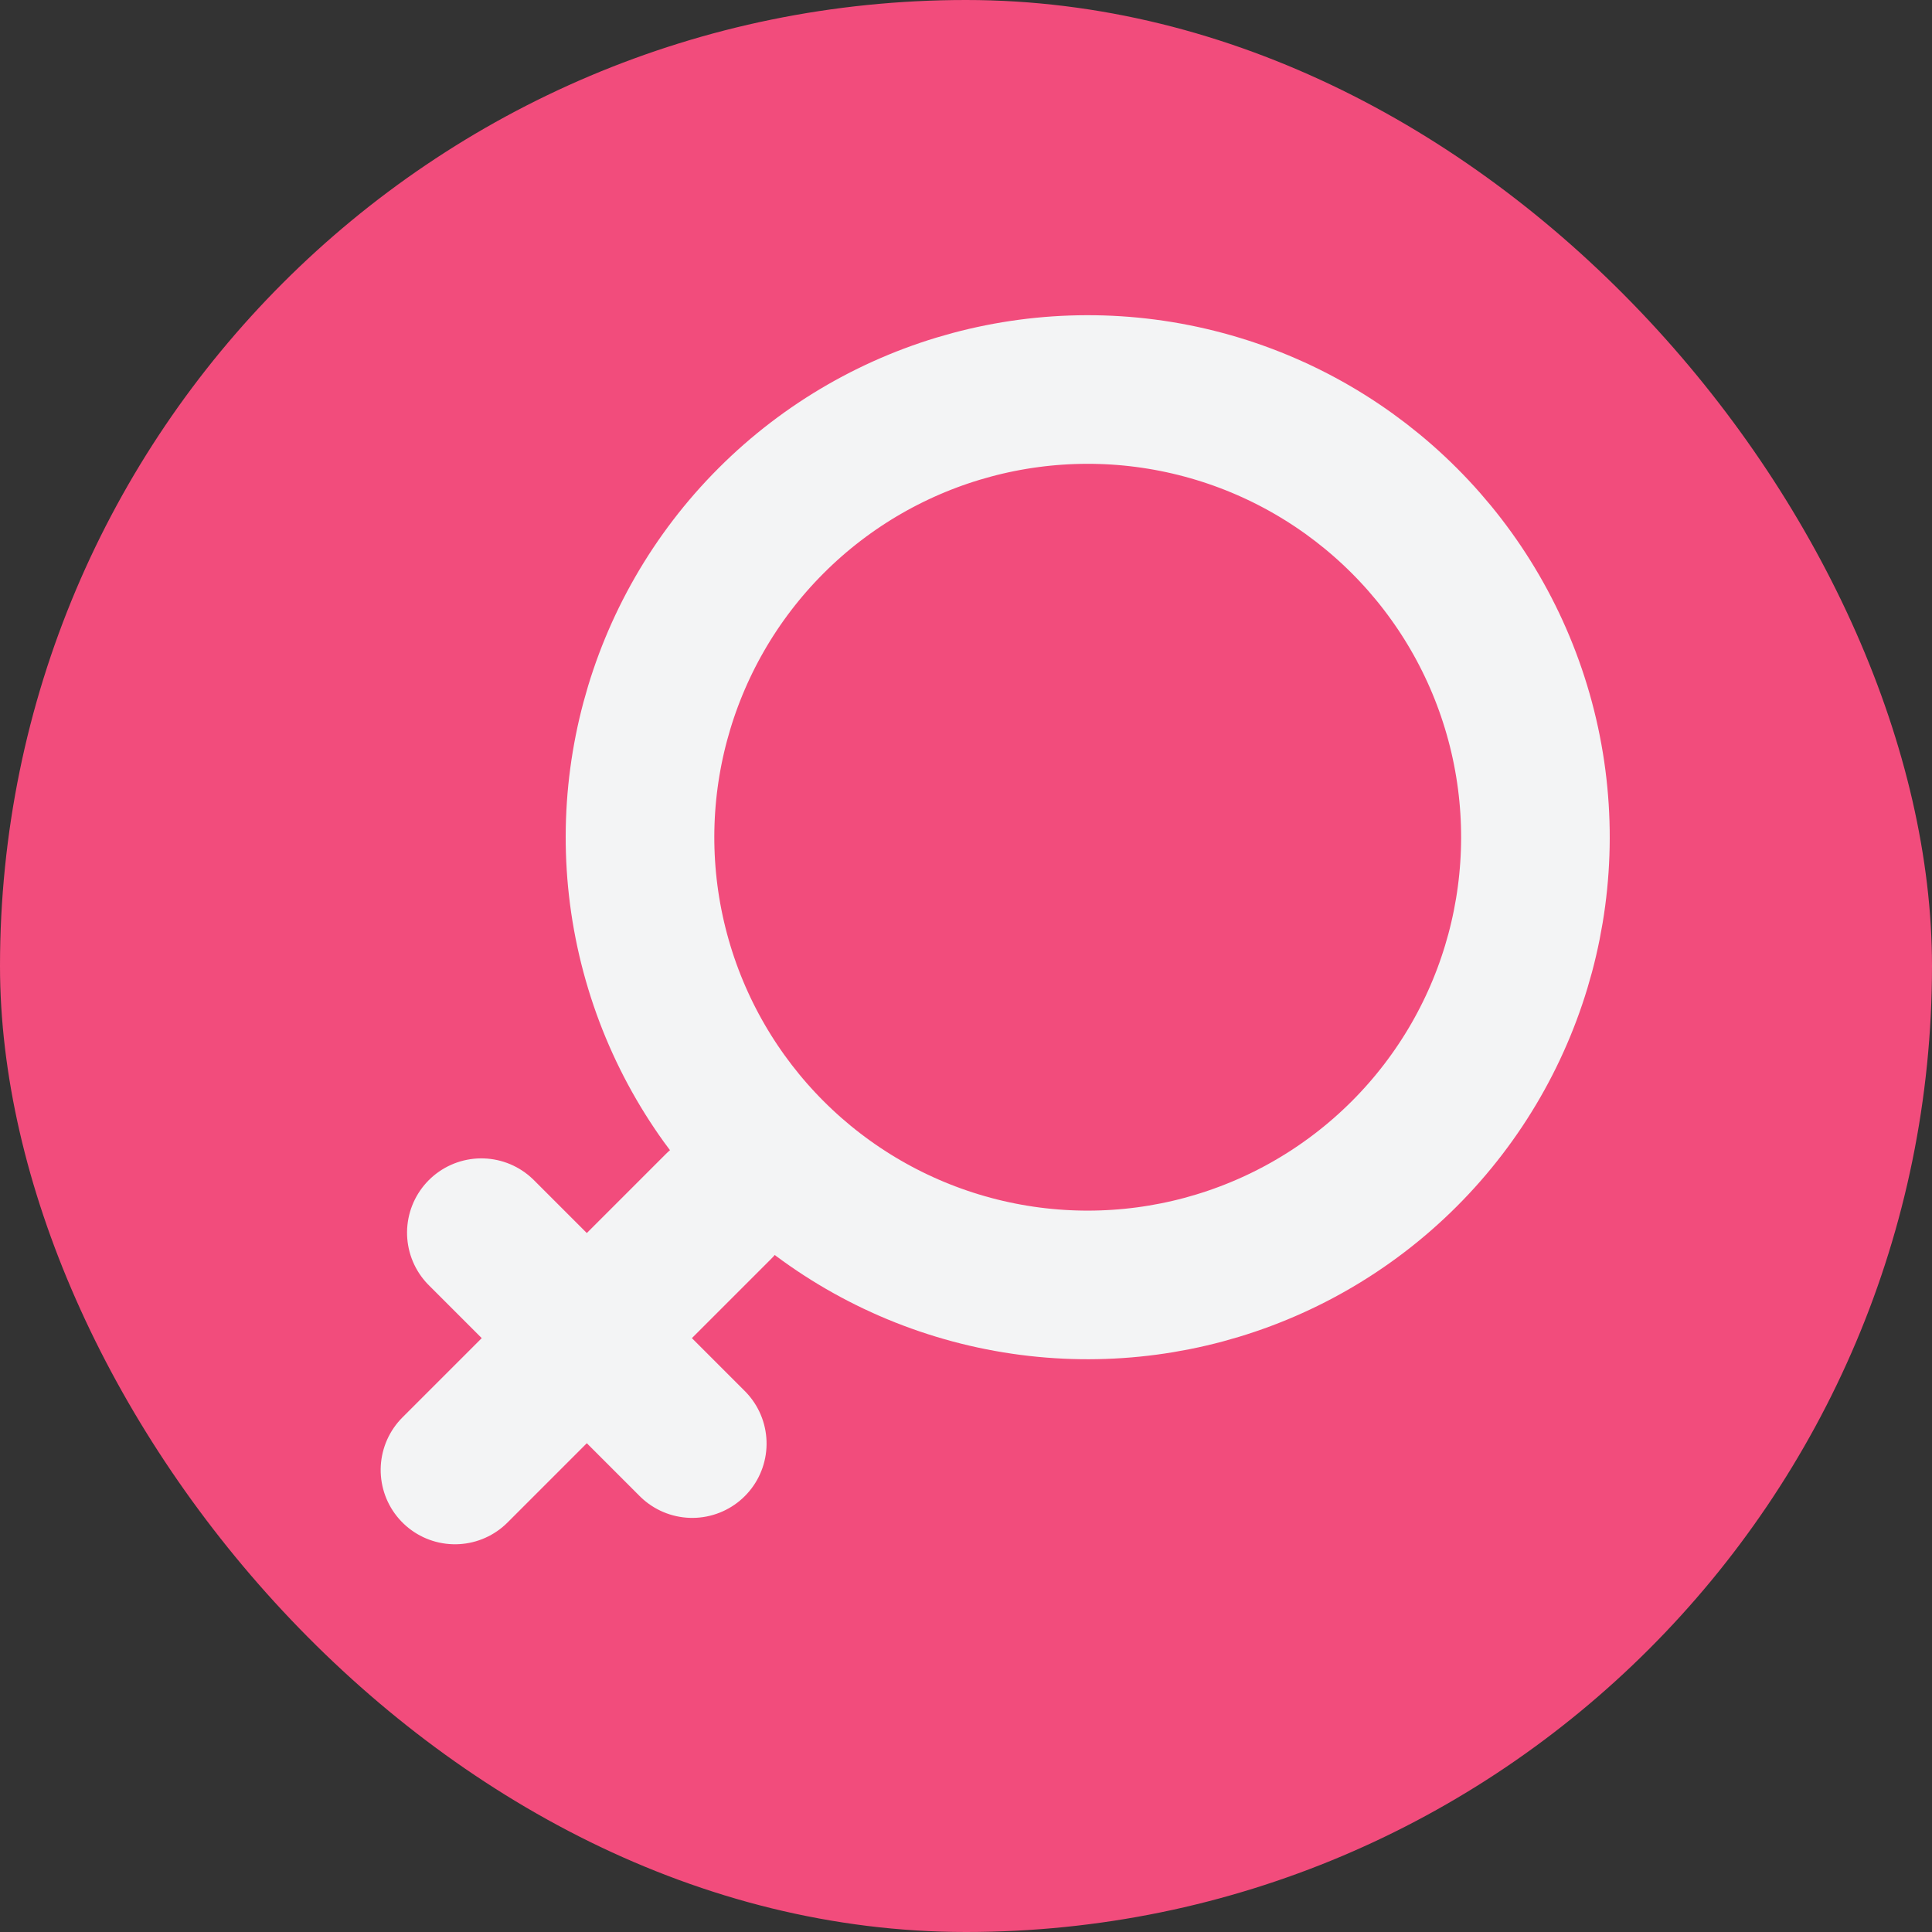 <svg xmlns="http://www.w3.org/2000/svg" width="26" height="26" viewBox="0 0 26 26">
    <rect x="0" y="0" width="26" height="26" fill="#333333" stroke="none"/>
    <g fill="none" fill-rule="evenodd">
        <g>
            <g>
                <g transform="translate(-107 -1210) translate(0 1149) translate(107 61)">
                    <rect width="26" height="26" fill="#F24C7C" rx="13"/>
                    <circle cx="14.638" cy="11.267" r="6.025" stroke="#F3F4F5" stroke-width="2" transform="rotate(-135 14.638 11.267)"/>
                    <path stroke="#F3F4F5" stroke-linecap="round" stroke-width="2" d="M7.897 20.516L7.897 15.499M5.89 18.008L9.904 18.008" transform="rotate(-135 7.897 18.008)"/>
                </g>
            </g>
        </g>
    </g>
</svg>

